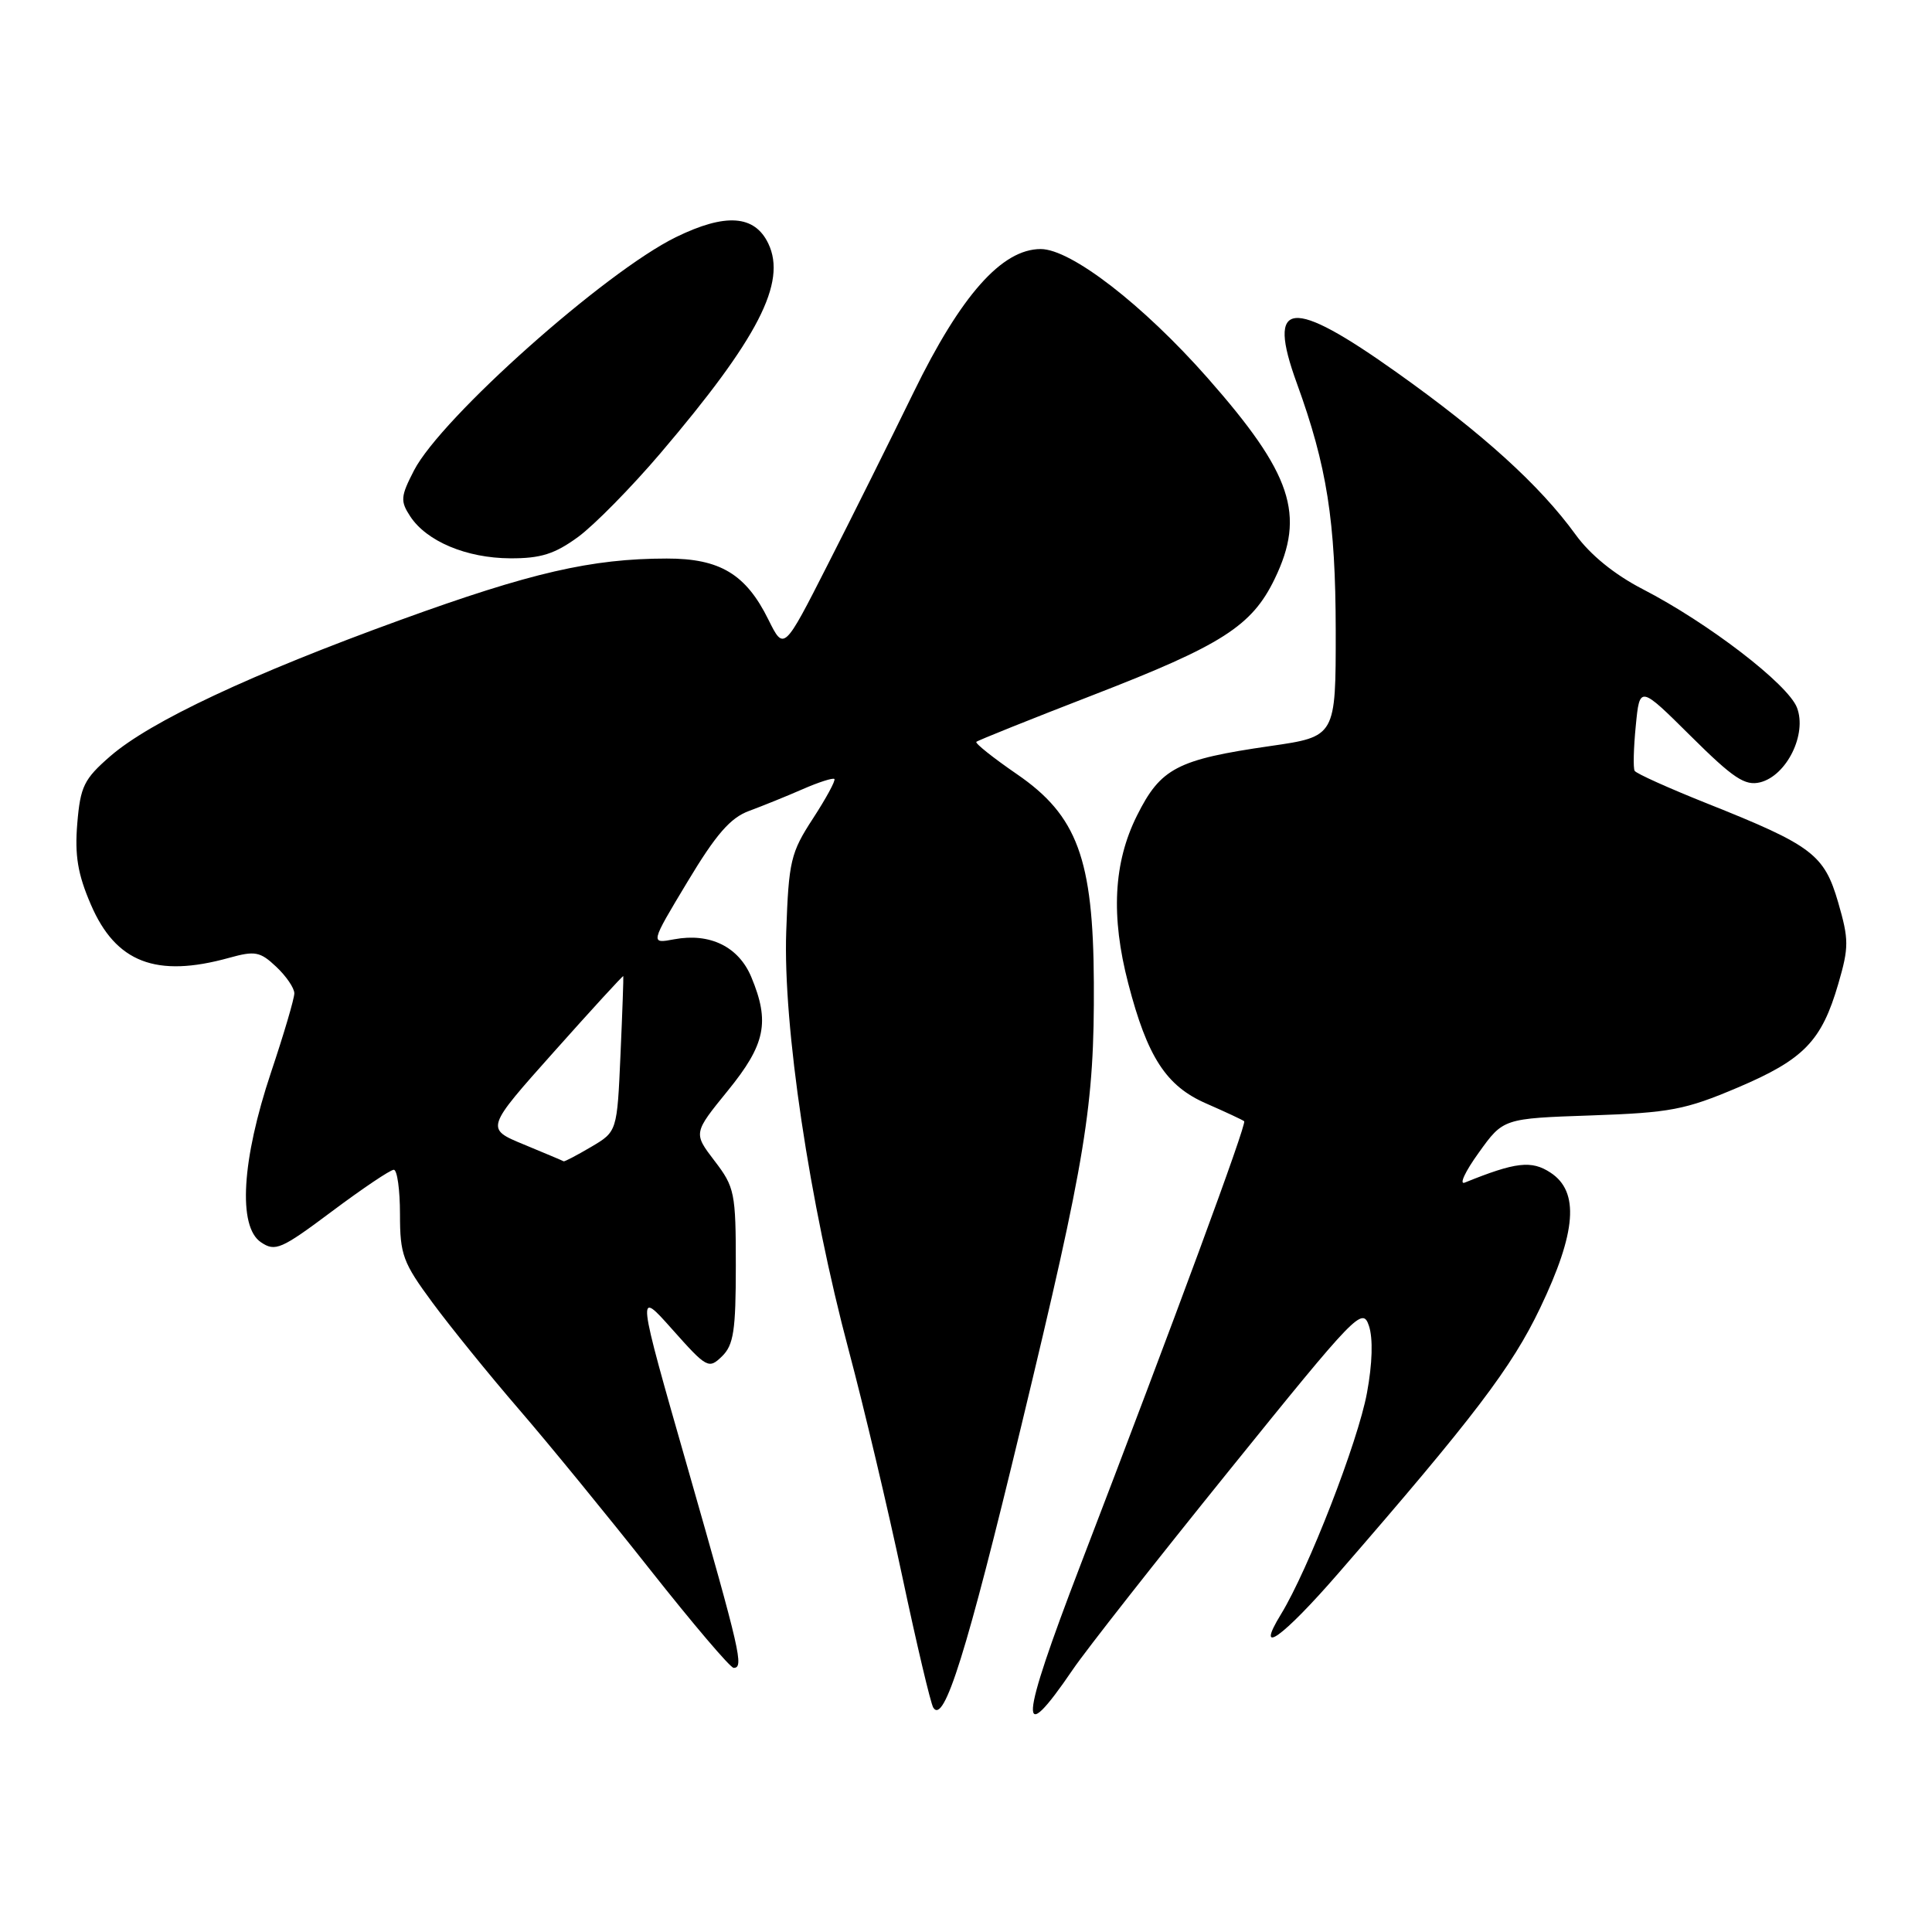 <?xml version="1.0" encoding="UTF-8" standalone="no"?>
<!DOCTYPE svg PUBLIC "-//W3C//DTD SVG 1.1//EN" "http://www.w3.org/Graphics/SVG/1.1/DTD/svg11.dtd" >
<svg xmlns="http://www.w3.org/2000/svg" xmlns:xlink="http://www.w3.org/1999/xlink" version="1.1" viewBox="0 0 256 256">
 <g >
 <path fill="currentColor"
d=" M 135.31 189.00 C 143.93 153.25 145.02 146.54 144.94 130.18 C 144.86 113.80 142.74 108.07 134.76 102.59 C 131.60 100.42 129.18 98.49 129.37 98.30 C 129.56 98.11 136.54 95.31 144.88 92.08 C 161.93 85.48 165.88 82.95 168.90 76.71 C 173.01 68.21 171.20 62.78 160.02 50.09 C 151.47 40.39 141.91 33.00 137.90 33.00 C 132.76 33.00 127.33 39.12 121.05 52.00 C 117.96 58.33 112.84 68.62 109.65 74.87 C 103.87 86.24 103.87 86.24 101.82 82.11 C 98.84 76.07 95.39 74.00 88.35 74.01 C 78.37 74.02 70.35 75.87 53.13 82.12 C 33.26 89.33 19.92 95.59 14.60 100.21 C 11.13 103.23 10.65 104.20 10.24 109.11 C 9.89 113.35 10.30 115.84 12.04 119.86 C 15.34 127.54 20.69 129.60 30.35 126.92 C 33.80 125.96 34.47 126.09 36.60 128.10 C 37.92 129.34 39.00 130.92 39.00 131.62 C 39.00 132.32 37.61 137.03 35.91 142.10 C 32.03 153.70 31.50 162.53 34.57 164.60 C 36.47 165.89 37.25 165.55 44.00 160.50 C 48.04 157.48 51.72 155.00 52.18 155.00 C 52.63 155.00 53.00 157.65 53.00 160.89 C 53.00 166.27 53.38 167.29 57.33 172.64 C 59.71 175.86 64.85 182.21 68.77 186.75 C 72.68 191.28 80.50 200.84 86.15 208.00 C 91.80 215.15 96.77 221.00 97.21 221.00 C 98.59 221.00 98.13 219.03 91.16 194.65 C 84.33 170.81 84.33 170.81 89.08 176.15 C 93.66 181.30 93.91 181.43 95.67 179.72 C 97.21 178.22 97.50 176.30 97.50 167.72 C 97.50 158.05 97.35 157.30 94.68 153.82 C 91.87 150.14 91.87 150.14 96.43 144.53 C 101.43 138.39 102.04 135.43 99.55 129.46 C 97.87 125.44 94.07 123.58 89.34 124.46 C 86.15 125.06 86.15 125.06 91.09 116.85 C 94.88 110.54 96.78 108.36 99.26 107.45 C 101.04 106.79 104.24 105.50 106.36 104.57 C 108.48 103.64 110.37 103.04 110.56 103.22 C 110.75 103.41 109.47 105.77 107.72 108.46 C 104.77 112.99 104.51 114.09 104.18 123.42 C 103.74 135.90 107.25 159.39 112.48 179.00 C 114.46 186.43 117.64 199.86 119.55 208.86 C 121.46 217.86 123.31 225.69 123.66 226.26 C 125.09 228.57 128.09 218.98 135.31 189.00 Z  M 142.17 221.20 C 143.93 218.61 153.28 206.72 162.94 194.76 C 179.71 173.99 180.54 173.13 181.39 175.68 C 181.95 177.35 181.85 180.68 181.13 184.57 C 179.94 191.04 173.35 207.99 169.74 213.89 C 166.19 219.68 169.93 217.01 177.38 208.42 C 195.32 187.76 200.32 181.18 204.08 173.31 C 208.89 163.25 209.30 157.90 205.45 155.38 C 202.93 153.72 200.83 153.97 194.09 156.70 C 193.31 157.02 194.14 155.23 195.94 152.74 C 199.19 148.20 199.19 148.20 210.85 147.80 C 221.30 147.44 223.30 147.06 230.25 144.11 C 239.03 140.38 241.38 137.95 243.59 130.34 C 245.00 125.50 244.99 124.49 243.57 119.58 C 241.72 113.22 240.14 112.02 226.24 106.48 C 221.15 104.45 216.81 102.50 216.60 102.14 C 216.39 101.79 216.46 99.10 216.75 96.16 C 217.27 90.82 217.27 90.82 224.04 97.54 C 229.68 103.14 231.22 104.16 233.24 103.66 C 236.75 102.77 239.46 97.28 238.11 93.77 C 236.92 90.66 226.36 82.55 217.66 78.06 C 213.94 76.14 210.71 73.52 208.76 70.82 C 204.03 64.30 196.49 57.46 185.12 49.38 C 171.00 39.33 167.79 39.67 171.84 50.79 C 175.83 61.77 176.97 69.01 176.99 83.55 C 177.00 97.60 177.00 97.60 168.35 98.85 C 155.96 100.64 153.79 101.78 150.65 108.08 C 147.54 114.31 147.18 121.42 149.50 130.32 C 152.03 140.07 154.53 143.91 159.81 146.21 C 162.39 147.34 164.66 148.40 164.86 148.57 C 165.23 148.89 155.72 174.67 143.12 207.50 C 135.07 228.49 134.83 231.98 142.17 221.20 Z  M 76.60 71.15 C 78.74 69.58 83.65 64.59 87.50 60.07 C 100.47 44.83 104.27 37.44 101.81 32.28 C 100.00 28.48 96.14 28.21 89.57 31.42 C 80.18 36.02 58.48 55.34 54.86 62.33 C 53.08 65.78 53.03 66.39 54.35 68.41 C 56.52 71.73 61.81 73.95 67.60 73.98 C 71.65 74.00 73.50 73.41 76.60 71.15 Z  M 69.41 151.65 C 64.32 149.55 64.32 149.55 73.41 139.36 C 78.41 133.75 82.54 129.24 82.59 129.34 C 82.63 129.43 82.47 134.10 82.22 139.72 C 81.77 149.94 81.77 149.94 78.33 151.97 C 76.43 153.09 74.80 153.94 74.69 153.88 C 74.59 153.81 72.21 152.81 69.41 151.65 Z "/>
</g>
</svg>